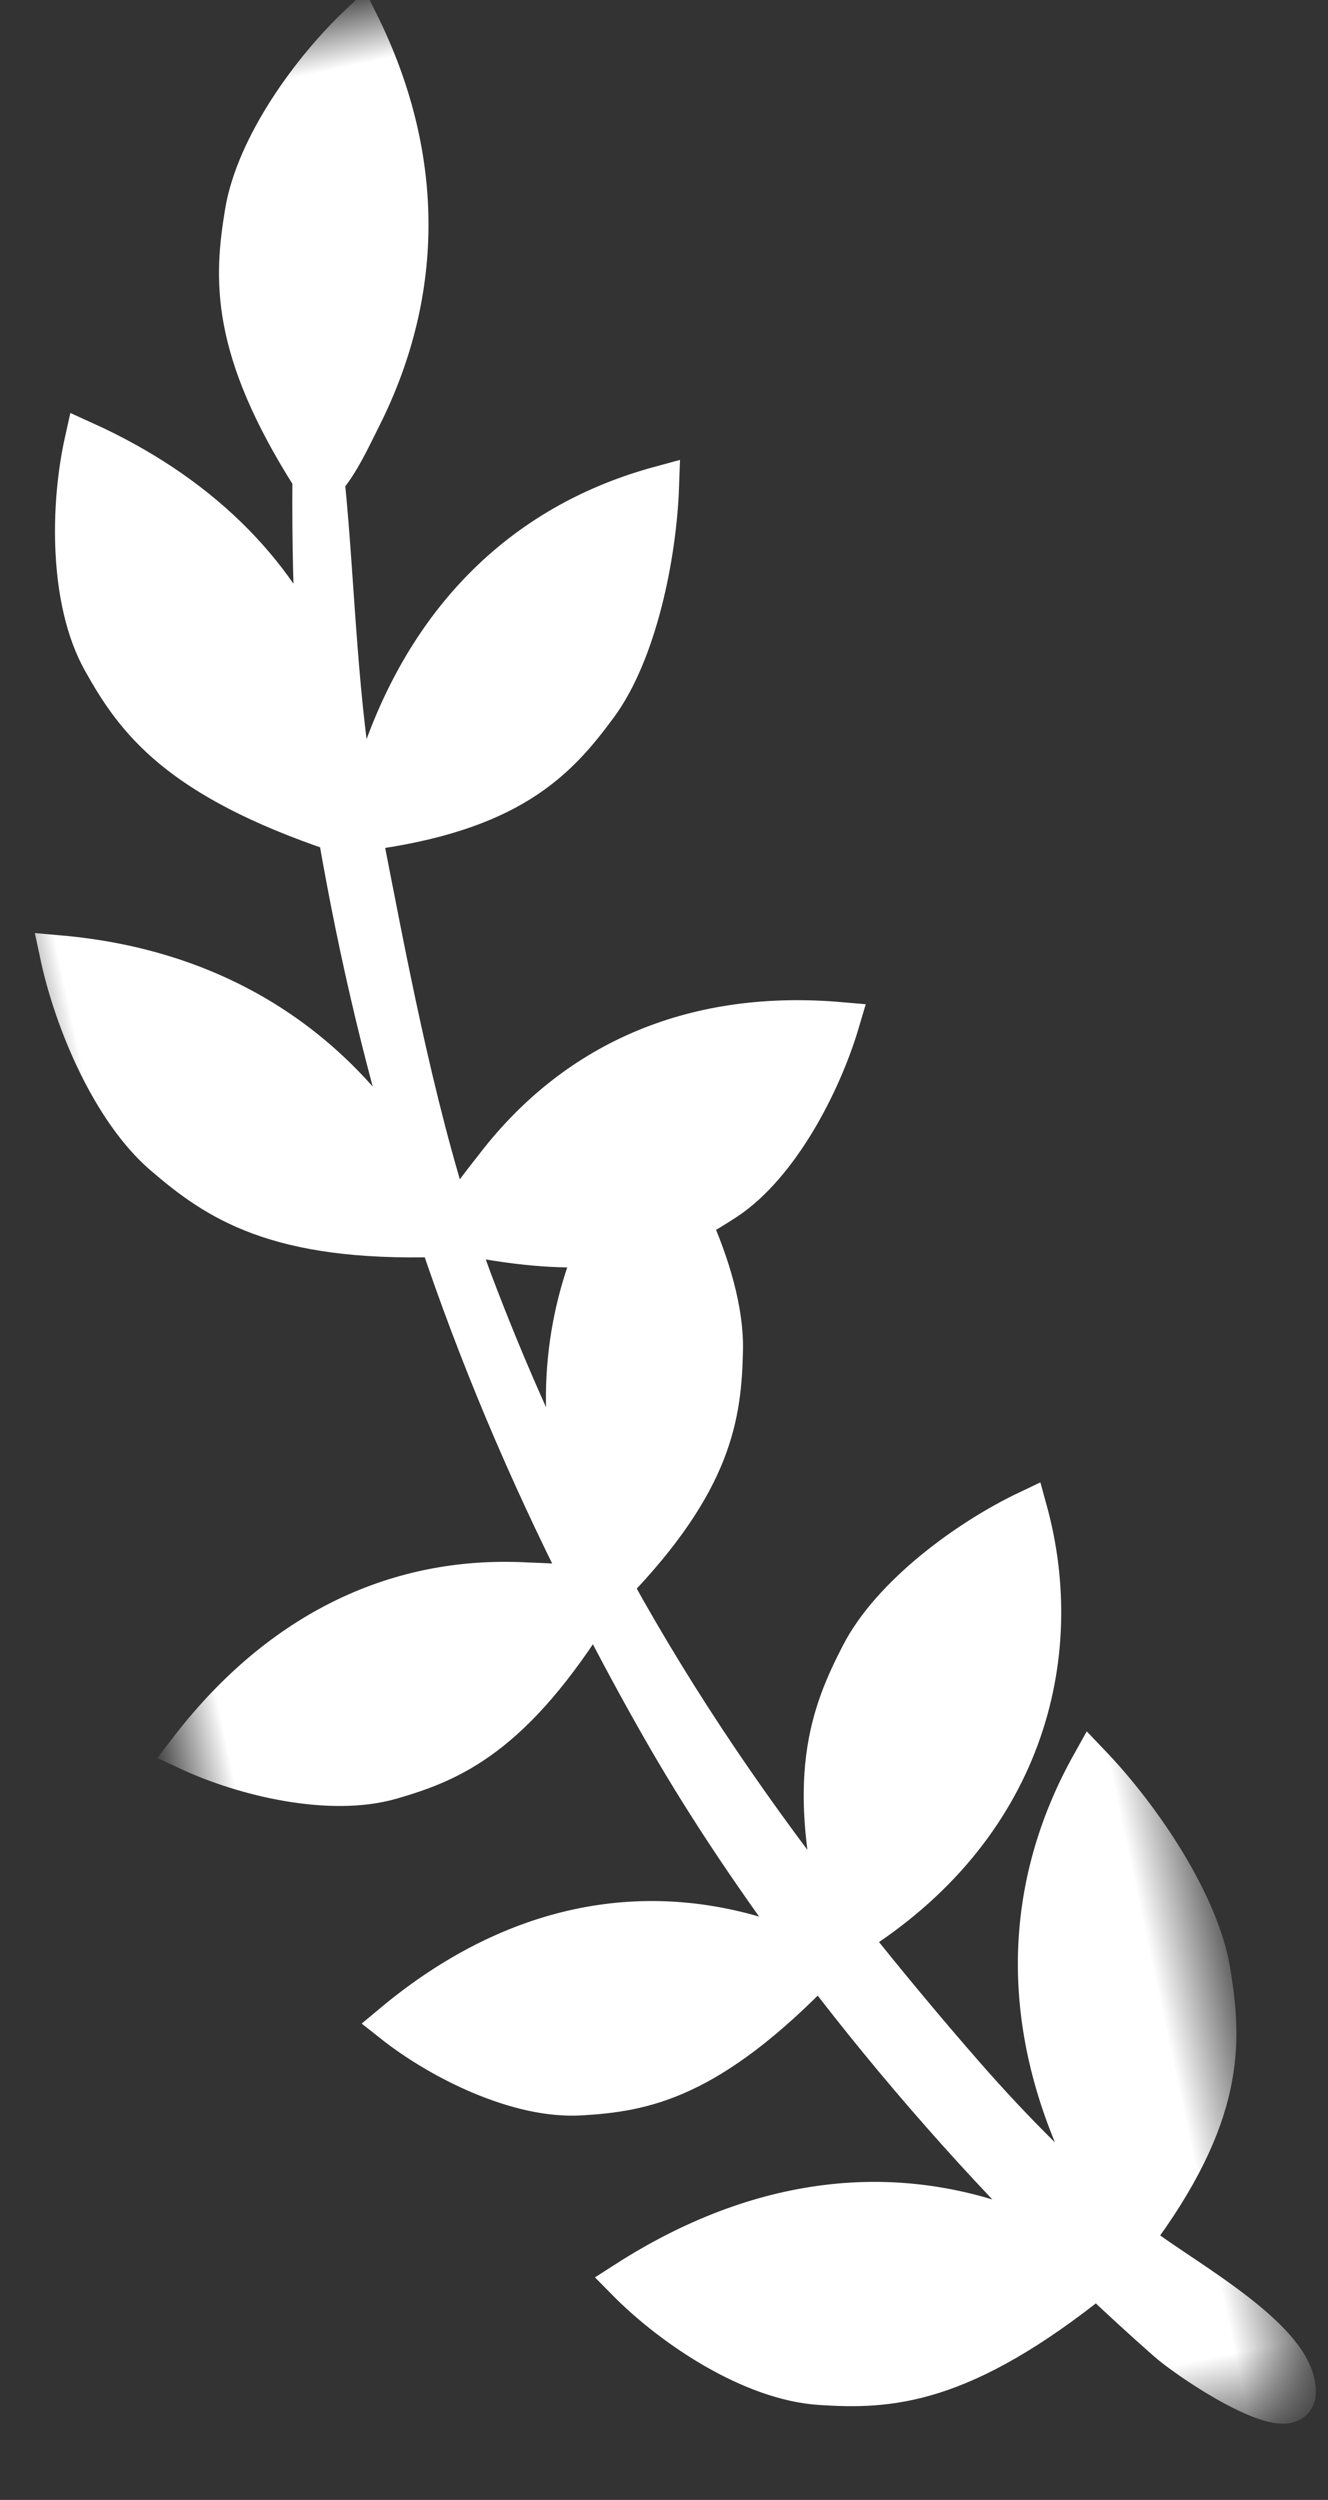 <?xml version="1.0" encoding="UTF-8"?>
<svg width="17px" height="32px" viewBox="0 0 17 32" version="1.1" xmlns="http://www.w3.org/2000/svg" xmlns:xlink="http://www.w3.org/1999/xlink">
    <rect x="0" y="0" width="17" height="32" fill="#333333" stroke="none"/>
    <!-- Generator: Sketch 61 (89581) - https://sketch.com -->
    <title>编组</title>
    <desc>Created with Sketch.</desc>
    <defs>
        <polygon id="path-1" points="0 -0 12.229 -0 12.229 32.272 0 32.272"></polygon>
    </defs>
    <g id="热门景点更新" stroke="none" stroke-width="1" fill="none" fill-rule="evenodd">
        <g id="省景点排名" transform="translate(-65, -113)">
            <g id="编组" transform="translate(72.737, 129.246) rotate(-12) translate(-72.737, -129.246) translate(66.237, 112.996)">
                <mask id="mask-2" fill="white">
                    <use xlink:href="#path-1"></use>
                </mask>
                <g id="Clip-2"></g>
                <path d="M4.821,16.044 C4.79,15.839 4.765,15.628 4.741,15.416 C5.437,15.724 5.991,15.886 6.449,15.951 C5.802,16.892 5.487,18.007 5.563,19.265 C5.568,19.381 5.573,19.487 5.58,19.592 C5.27,18.471 5.013,17.305 4.821,16.044 M4.943,5.568 C4.769,6.356 4.618,7.149 4.504,7.946 C4.251,6.598 3.459,5.426 2.191,4.492 C1.835,5.27 1.569,6.459 1.826,7.295 C2.082,8.127 2.455,8.97 4.318,10.073 C4.255,11.677 4.292,13.243 4.445,14.815 C4.397,14.676 4.343,14.536 4.286,14.382 C3.642,12.608 2.323,11.418 0.513,10.864 C0.513,11.731 0.745,12.953 1.279,13.653 C1.82,14.363 2.458,15.04 4.509,15.412 C4.688,16.971 4.987,18.549 5.422,20.188 C5.189,20.077 4.956,20.027 4.686,19.957 C3.023,19.511 1.416,19.955 -0,21.168 C0.637,21.65 1.662,22.135 2.474,22.077 C3.279,22.018 4.115,21.864 5.485,20.434 C5.65,21.047 5.831,21.669 6.038,22.303 C6.369,23.316 6.791,24.361 7.271,25.396 C7.064,25.221 6.842,25.118 6.585,24.982 C5.099,24.192 3.464,24.27 1.842,25.127 C2.341,25.729 3.212,26.418 3.999,26.537 C4.797,26.658 5.644,26.693 7.34,25.547 C8.035,27.022 8.854,28.473 9.728,29.796 C9.584,29.68 9.428,29.579 9.259,29.46 C7.747,28.399 5.959,28.261 4.075,28.973 C4.536,29.696 5.389,30.565 6.232,30.801 C7.079,31.04 7.996,31.193 9.984,30.187 C10.216,30.526 10.452,30.856 10.689,31.175 C10.964,31.543 12.239,32.828 12.186,31.999 C12.147,31.323 10.97,30.336 10.568,29.841 C10.558,29.829 10.548,29.816 10.539,29.804 C12.038,28.497 12.181,27.571 12.226,26.664 C12.27,25.771 11.768,24.537 11.275,23.74 C10.092,25.092 9.676,26.801 10.149,28.735 C10.232,29.067 10.286,29.347 10.415,29.643 C9.834,28.902 9.328,28.12 8.868,27.296 C8.483,26.605 8.133,25.936 7.801,25.272 C10.253,24.384 11.276,22.352 11.16,20.392 C10.337,20.588 9.224,21.087 8.679,21.754 C8.137,22.417 7.643,23.167 7.733,25.133 C6.924,23.502 6.27,21.912 5.762,20.234 C7.304,19.195 7.586,18.385 7.775,17.581 C7.891,17.09 7.841,16.466 7.713,15.881 C7.886,15.835 8.048,15.776 8.206,15.715 C8.964,15.418 9.715,14.511 10.112,13.778 C8.368,13.246 6.742,13.523 5.401,14.667 C5.143,14.886 4.919,15.055 4.731,15.328 C4.554,13.646 4.603,11.777 4.631,10.125 C6.538,10.283 7.266,9.761 7.916,9.184 C8.554,8.62 9.06,7.455 9.276,6.587 C7.565,6.683 6.124,7.54 5.121,9.151 C4.926,9.466 4.75,9.715 4.632,10.063 C4.633,10.01 4.633,9.953 4.634,9.9 C4.655,8.487 4.956,6.98 5.102,5.632 C5.35,5.433 5.516,5.204 5.727,4.941 C6.882,3.499 7.207,1.794 6.749,-0 C6.024,0.44 5.121,1.254 4.806,2.056 C4.492,2.858 4.253,3.72 4.943,5.568" id="Fill-1" stroke="#FFFFFF" stroke-width="0.5" fill="#FFFFFF" mask="url(#mask-2)"></path>
            </g>
        </g>
    </g>
</svg>